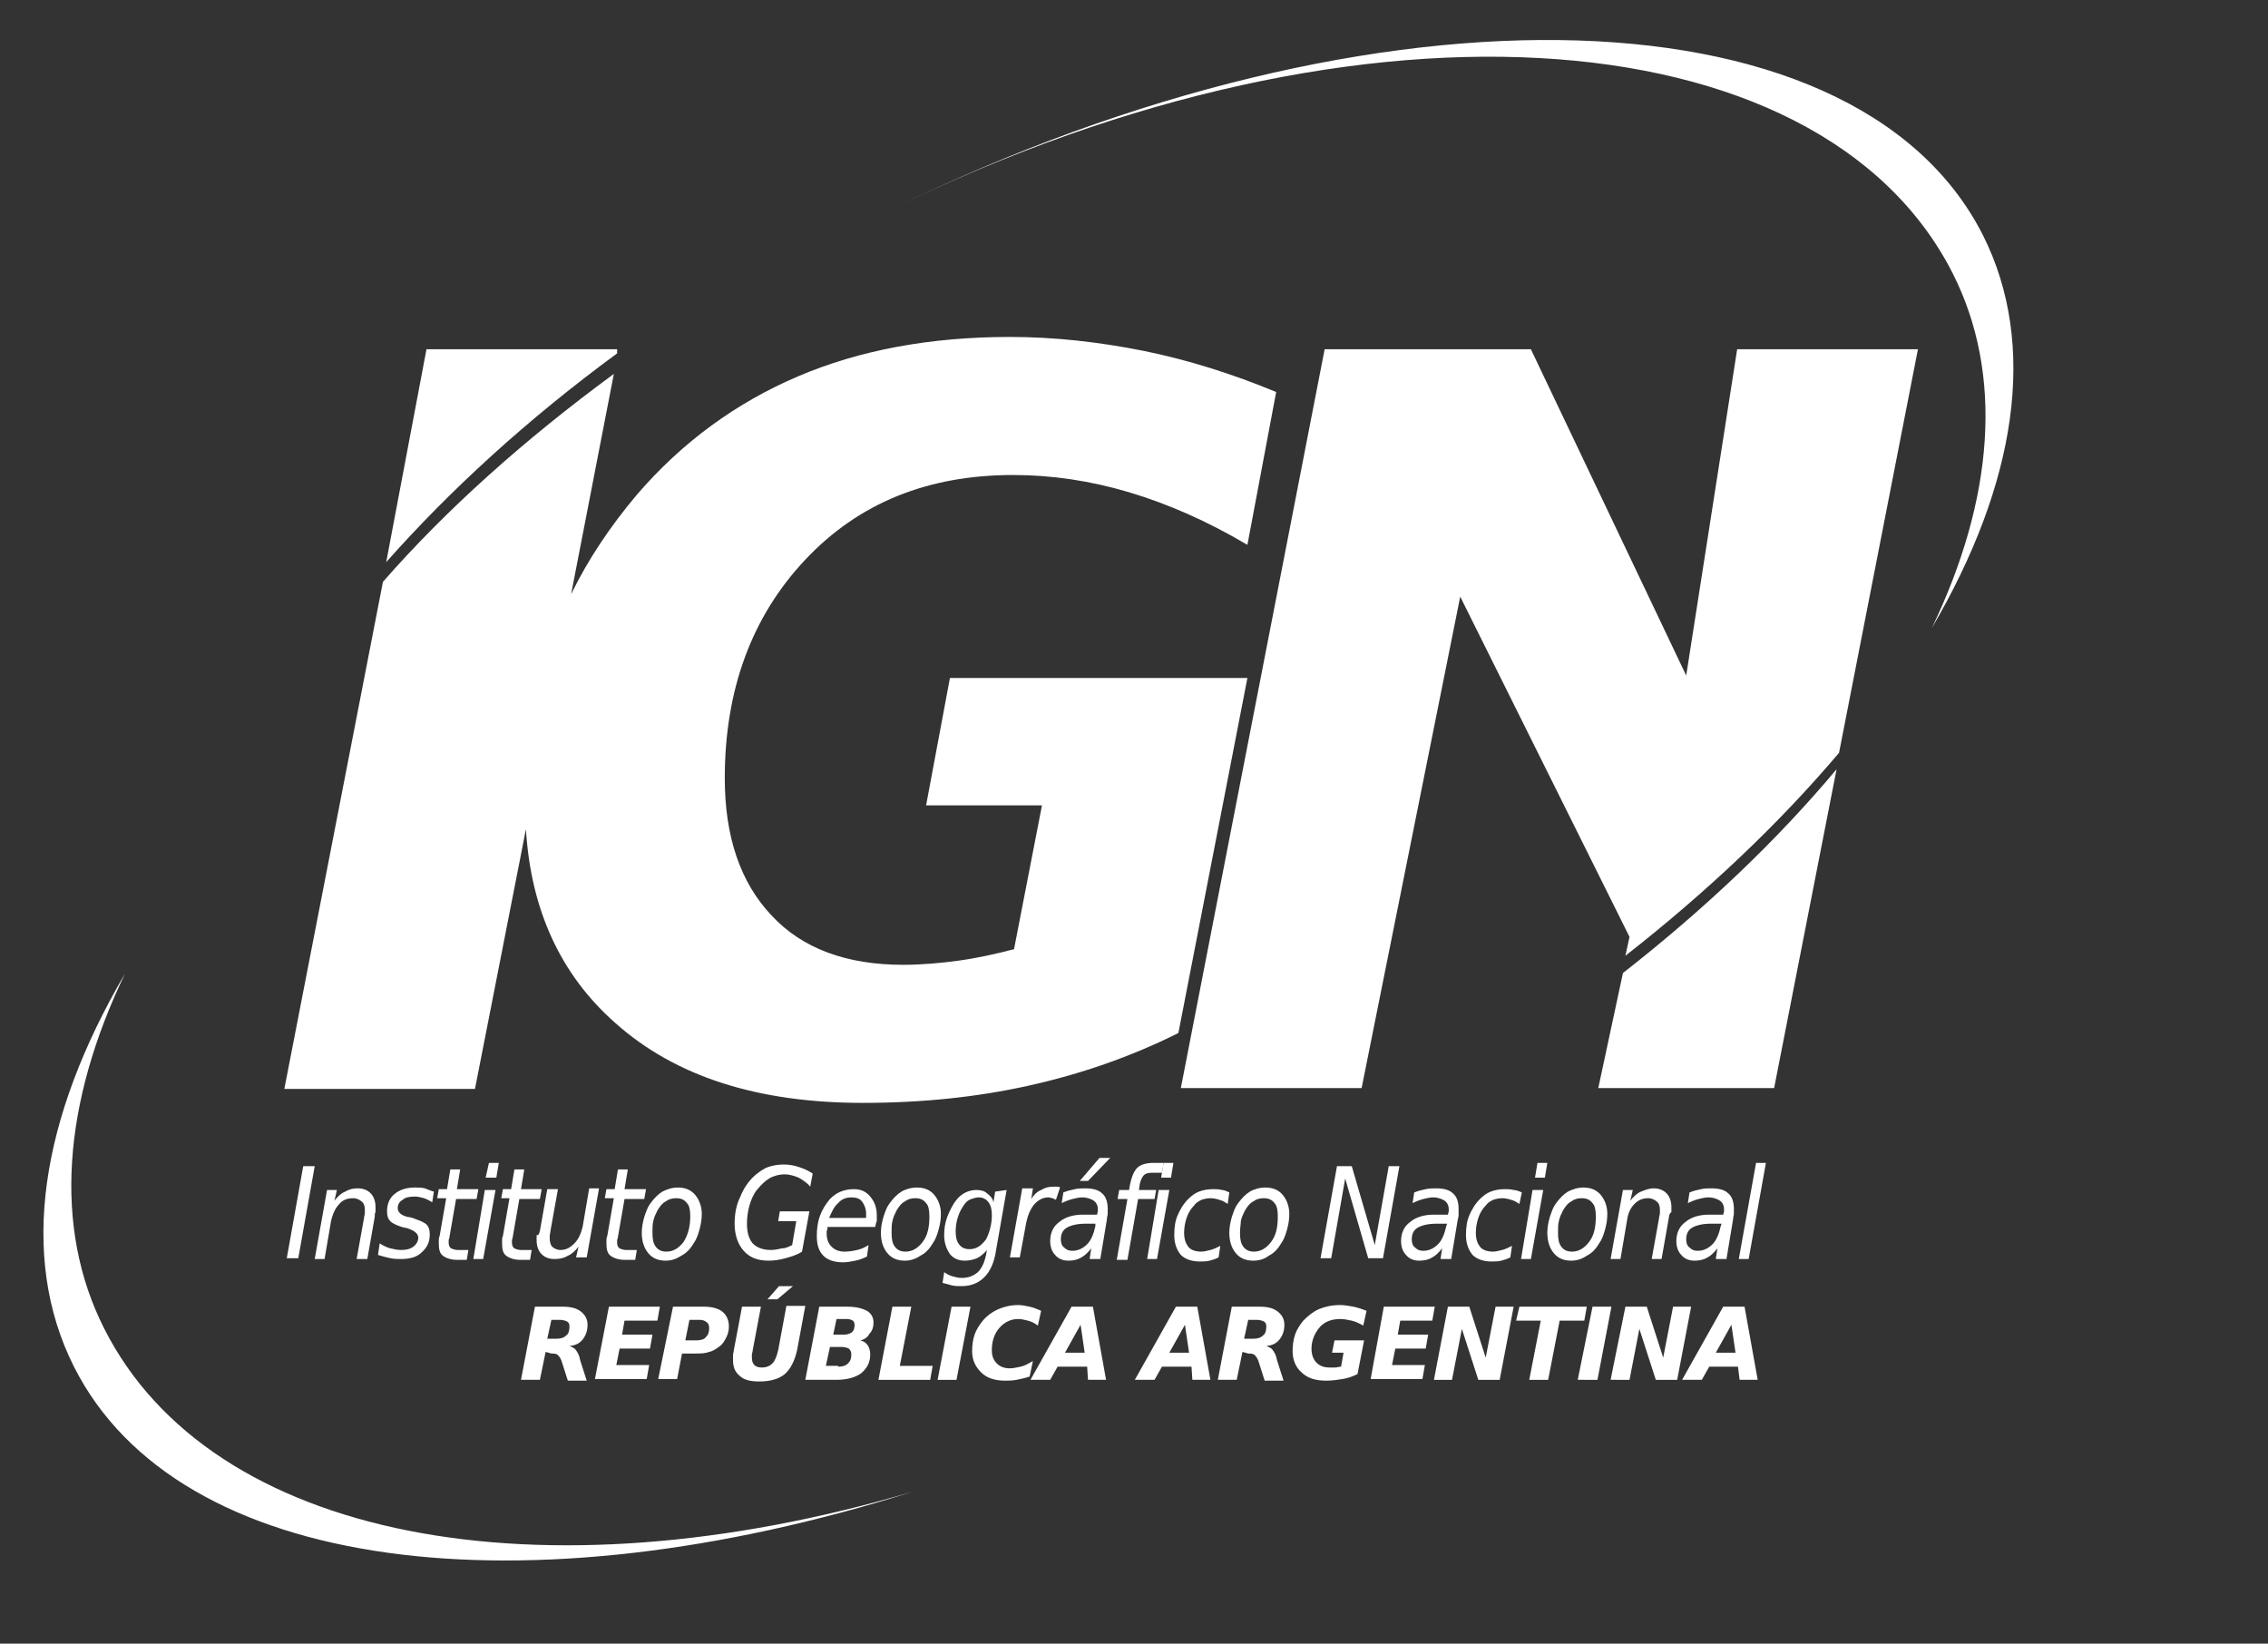 <?xml version="1.0" encoding="utf-8"?>
<!-- Generator: Adobe Illustrator 25.2.0, SVG Export Plug-In . SVG Version: 6.00 Build 0)  -->
<svg version="1.1" id="Capa_1" xmlns="http://www.w3.org/2000/svg" xmlns:xlink="http://www.w3.org/1999/xlink" x="0px" y="0px"
	 viewBox="0 0 276 200" style="enable-background:new 0 0 276 200;" xml:space="preserve">
<rect x="0" y="0" width="276" height="200" fill="#333333" stroke="none"/>
<style type="text/css">
	.st0{fill:#FFFFFF;}
</style>
<g>
	<path class="st0" d="M111.1,181.5c-45.4,13.4-85.4,5.9-98.4-19.8c-6.3-12.4-5-27.6,2.5-43.2c-10.2,17.4-13,34.3-6.2,47.8
		C21.7,191.5,64,196.4,111.1,181.5"/>
	<path class="st0" d="M75.1,43l0-0.5H51.9L47,68.4C54.8,59.6,64.2,51,75.1,43z"/>
	<path class="st0" d="M197.5,118.4l-3,14h21.4l7.6-38.8C216.3,102.2,207.6,110.5,197.5,118.4z"/>
	<g>
		<g>
			<path class="st0" d="M115.6,82.5l-2.9,15.5h14.1l-3.4,17.5c-2.3,0.6-4.6,1.1-6.8,1.4c-2.2,0.3-4.5,0.5-6.7,0.5
				c-6.9,0-12.3-2-16-6c-3.8-4-5.7-9.6-5.7-16.7c0-10.8,3.3-19.7,9.8-26.6c6.5-6.9,14.9-10.3,25.3-10.3c4.7,0,9.4,0.7,14.1,2.1
				c4.7,1.4,9.5,3.5,14.4,6.4l3.5-18.6c-5.3-2.2-10.7-3.9-16.1-5c-5.5-1.1-10.9-1.7-16.3-1.7c-9.7,0-18.3,1.6-25.8,4.8
				c-7.5,3.2-14.1,8-19.6,14.4c-3.2,3.8-5.9,7.8-8,12.1l5.2-26.8c-10.9,8-20.4,16.5-28.1,25.3l-12,61.7h23.2l6.2-31.6
				c0.6,9.8,4.2,17.7,10.9,23.6c7.3,6.5,17.3,9.7,30.1,9.7c7.2,0,13.9-0.7,20.2-2.1c6.3-1.4,12.4-3.5,18.2-6.4l8.4-43.2L115.6,82.5
				L115.6,82.5z M211.4,42.5l-6.2,39.7l-18.9-39.7h-25.1l-17.5,89.9h22l12-59.8l20.6,41.4l-0.5,2.3c10.1-7.9,18.9-16.3,26-24.7
				l9.6-49.1L211.4,42.5L211.4,42.5z"/>
		</g>
	</g>
	<path class="st0" d="M105.6,26.9c58.1-29.5,115.8-25.5,132,6.3c6.3,12.4,5,27.6-2.5,43.2c10.2-17.4,13-34.3,6.2-47.8
		C225.6-2.4,164.8-3.1,105.6,26.9L105.6,26.9z"/>
	<g>
		<path class="st0" d="M36.9,141.9h1.4l-2,11.2h-1.4L36.9,141.9z"/>
		<path class="st0" d="M45.6,148.1l-0.9,5.1h-1.3l0.9-5c0-0.2,0.1-0.4,0.1-0.6c0-0.2,0-0.3,0-0.4c0-0.4-0.1-0.8-0.4-1
			c-0.2-0.2-0.6-0.4-1-0.4c-0.7,0-1.3,0.2-1.7,0.7c-0.5,0.5-0.8,1.2-1,2l-0.8,4.7h-1.2l1.5-8.4H41l-0.3,1.3c0.4-0.5,0.8-0.9,1.3-1.1
			c0.5-0.3,1-0.4,1.5-0.4c0.7,0,1.2,0.2,1.6,0.6c0.4,0.4,0.6,1,0.6,1.7c0,0.2,0,0.4,0,0.6C45.6,147.6,45.6,147.9,45.6,148.1z"/>
		<path class="st0" d="M52.8,145l-0.2,1.3c-0.3-0.2-0.7-0.4-1-0.5c-0.4-0.1-0.7-0.2-1.1-0.2c-0.7,0-1.2,0.1-1.5,0.4
			c-0.4,0.2-0.6,0.6-0.6,1c0,0.5,0.4,0.9,1.3,1.1c0.1,0,0.1,0,0.1,0l0.4,0.1c0.8,0.3,1.4,0.5,1.7,0.8c0.3,0.3,0.4,0.7,0.4,1.2
			c0,0.9-0.3,1.6-1,2.2c-0.6,0.6-1.5,0.8-2.5,0.8c-0.4,0-0.8,0-1.3-0.1c-0.4-0.1-0.9-0.2-1.5-0.4l0.2-1.4c0.5,0.3,0.9,0.5,1.3,0.6
			c0.4,0.1,0.9,0.2,1.3,0.2c0.6,0,1.1-0.1,1.5-0.4c0.4-0.3,0.6-0.7,0.6-1.1c0-0.5-0.5-0.9-1.5-1.2l-0.1,0l-0.4-0.1
			c-0.6-0.2-1.1-0.4-1.4-0.7c-0.3-0.3-0.4-0.7-0.4-1.2c0-0.9,0.3-1.6,0.9-2.1c0.6-0.5,1.4-0.8,2.5-0.8c0.4,0,0.8,0,1.2,0.1
			C52,144.7,52.4,144.9,52.8,145z"/>
		<path class="st0" d="M58.2,144.8l-0.2,1.1h-2.5l-0.8,4.6c0,0.2-0.1,0.3-0.1,0.4c0,0.1,0,0.2,0,0.3c0,0.3,0.1,0.6,0.3,0.7
			c0.2,0.1,0.5,0.2,0.8,0.2H57l-0.2,1.2h-1.2c-0.7,0-1.3-0.2-1.7-0.5c-0.4-0.3-0.5-0.8-0.5-1.5c0-0.1,0-0.2,0-0.4
			c0-0.1,0-0.3,0.1-0.5l0.8-4.6h-1.1l0.2-1.1h1l0.4-2.4h1.2l-0.4,2.4H58.2z"/>
		<path class="st0" d="M59,144.8h1.3l-1.5,8.4h-1.2L59,144.8z M59.5,141.5h1.2l-0.3,1.8h-1.3L59.5,141.5z"/>
		<path class="st0" d="M65.9,144.8l-0.2,1.1h-2.5l-0.8,4.6c0,0.2-0.1,0.3-0.1,0.4c0,0.1,0,0.2,0,0.3c0,0.3,0.1,0.6,0.3,0.7
			c0.2,0.1,0.5,0.2,0.8,0.2h1.3l-0.2,1.2h-1.2c-0.7,0-1.3-0.2-1.7-0.5c-0.4-0.3-0.5-0.8-0.5-1.5c0-0.1,0-0.2,0-0.4
			c0-0.1,0-0.3,0.1-0.5l0.8-4.6H61l0.2-1.1h1l0.4-2.4h1.2l-0.4,2.4H65.9z"/>
		<path class="st0" d="M65.7,149.8l0.9-5.1h1.3l-0.9,5c0,0.2-0.1,0.5-0.1,0.6c0,0.2,0,0.3,0,0.4c0,0.4,0.1,0.8,0.3,1
			c0.2,0.2,0.6,0.4,1,0.4c0.7,0,1.2-0.3,1.7-0.8c0.5-0.5,0.8-1.2,1-2l0.8-4.7h1.2l-1.5,8.4h-1.3l0.3-1.3c-0.4,0.5-0.8,0.9-1.3,1.1
			c-0.5,0.3-1,0.4-1.6,0.4c-0.7,0-1.2-0.2-1.6-0.6c-0.4-0.4-0.6-1-0.6-1.7c0-0.2,0-0.3,0-0.6C65.6,150.3,65.6,150.1,65.7,149.8z"/>
		<path class="st0" d="M78.6,144.8l-0.2,1.1H76l-0.8,4.6c0,0.2-0.1,0.3-0.1,0.4c0,0.1,0,0.2,0,0.3c0,0.3,0.1,0.6,0.3,0.7
			c0.2,0.1,0.5,0.2,0.8,0.2h1.3l-0.2,1.2H76c-0.7,0-1.3-0.2-1.7-0.5c-0.4-0.3-0.5-0.8-0.5-1.5c0-0.1,0-0.2,0-0.4
			c0-0.1,0-0.3,0.1-0.5l0.8-4.6h-1.1l0.2-1.1h1l0.4-2.4h1.2l-0.4,2.4H78.6z"/>
		<path class="st0" d="M81,153.4c-0.9,0-1.6-0.3-2.1-0.9c-0.5-0.6-0.8-1.4-0.8-2.5c0-0.6,0.1-1.2,0.3-1.9c0.2-0.6,0.4-1.2,0.7-1.6
			c0.5-0.7,1-1.2,1.5-1.5c0.6-0.3,1.2-0.5,1.9-0.5c0.9,0,1.6,0.3,2.1,0.9c0.5,0.6,0.8,1.4,0.8,2.3c0,0.7-0.1,1.3-0.3,2
			c-0.2,0.7-0.4,1.2-0.7,1.6c-0.4,0.7-0.9,1.2-1.5,1.5C82.3,153.2,81.7,153.4,81,153.4z M79.4,150c0,0.8,0.1,1.3,0.4,1.7
			s0.7,0.6,1.3,0.6c0.8,0,1.5-0.4,2.1-1.2c0.5-0.8,0.8-1.8,0.8-3.1c0-0.7-0.1-1.3-0.4-1.6c-0.3-0.4-0.7-0.6-1.3-0.6
			c-0.5,0-0.9,0.1-1.3,0.4c-0.4,0.2-0.7,0.6-1,1.1c-0.2,0.4-0.4,0.8-0.5,1.3C79.4,149,79.4,149.4,79.4,150z"/>
		<path class="st0" d="M96.4,151.5l0.5-2.9h-2.2l0.2-1.2h3.6l-0.9,4.9c-0.6,0.4-1.3,0.6-2,0.8c-0.7,0.2-1.4,0.3-2.1,0.3
			c-1.3,0-2.3-0.4-3-1.2c-0.7-0.8-1.1-1.9-1.1-3.3c0-1.2,0.2-2.3,0.7-3.3c0.4-1,1-1.9,1.8-2.6c0.5-0.4,1-0.8,1.6-1
			c0.6-0.2,1.2-0.3,1.9-0.3c0.6,0,1.2,0.1,1.8,0.3c0.6,0.2,1.1,0.4,1.7,0.8l-0.3,1.6c-0.4-0.5-0.9-0.8-1.4-1.1
			c-0.5-0.2-1.1-0.4-1.7-0.4c-0.7,0-1.4,0.2-1.9,0.5c-0.5,0.3-1,0.8-1.5,1.4c-0.4,0.5-0.7,1.2-0.9,1.9c-0.2,0.7-0.3,1.5-0.3,2.2
			c0,1,0.2,1.8,0.7,2.4c0.5,0.5,1.2,0.8,2.2,0.8c0.5,0,0.9-0.1,1.4-0.2C95.6,151.9,96,151.7,96.4,151.5z"/>
		<path class="st0" d="M106.5,149.3h-5.8c0,0.2,0,0.3-0.1,0.5c0,0.1,0,0.2,0,0.3c0,0.7,0.2,1.2,0.6,1.6c0.4,0.4,0.9,0.6,1.6,0.6
			c0.5,0,1.1-0.1,1.5-0.2c0.5-0.1,0.9-0.3,1.4-0.6l-0.2,1.4c-0.4,0.2-0.9,0.4-1.4,0.5c-0.5,0.1-1,0.2-1.5,0.2
			c-1.1,0-1.9-0.3-2.4-0.8c-0.6-0.6-0.8-1.4-0.8-2.4c0-0.9,0.1-1.7,0.4-2.5c0.3-0.8,0.7-1.4,1.2-2c0.4-0.4,0.8-0.7,1.3-0.9
			s1-0.3,1.6-0.3c0.9,0,1.5,0.3,2,0.9c0.5,0.6,0.8,1.3,0.8,2.3c0,0.2,0,0.5,0,0.7C106.6,148.7,106.6,149,106.5,149.3z M105.4,148.2
			c0-0.1,0-0.2,0-0.2c0-0.1,0-0.2,0-0.3c0-0.6-0.2-1.1-0.5-1.5c-0.3-0.4-0.8-0.5-1.3-0.5c-0.6,0-1.2,0.2-1.6,0.7
			c-0.5,0.4-0.8,1.1-1.1,1.8L105.4,148.2z"/>
		<path class="st0" d="M110.1,153.4c-0.9,0-1.6-0.3-2.1-0.9c-0.5-0.6-0.8-1.4-0.8-2.5c0-0.6,0.1-1.2,0.3-1.9
			c0.2-0.6,0.4-1.2,0.7-1.6c0.5-0.7,1-1.2,1.5-1.5c0.5-0.3,1.2-0.5,1.9-0.5c0.9,0,1.6,0.3,2.1,0.9c0.5,0.6,0.8,1.4,0.8,2.3
			c0,0.7-0.1,1.3-0.3,2c-0.2,0.7-0.4,1.2-0.7,1.6c-0.4,0.7-0.9,1.2-1.5,1.5C111.4,153.2,110.8,153.4,110.1,153.4z M108.5,150
			c0,0.8,0.1,1.3,0.4,1.7c0.3,0.4,0.7,0.6,1.3,0.6c0.8,0,1.5-0.4,2.1-1.2c0.6-0.8,0.8-1.8,0.8-3.1c0-0.7-0.1-1.3-0.4-1.6
			c-0.3-0.4-0.7-0.6-1.3-0.6c-0.5,0-0.9,0.1-1.3,0.4c-0.4,0.2-0.7,0.6-1,1.1c-0.2,0.4-0.4,0.8-0.5,1.3
			C108.5,149,108.5,149.4,108.5,150z"/>
		<path class="st0" d="M122.5,144.8l-1.3,7.4c-0.2,1.4-0.7,2.5-1.4,3.2c-0.7,0.7-1.6,1.1-2.8,1.1c-0.4,0-0.8,0-1.2-0.1
			c-0.4-0.1-0.7-0.2-1.1-0.3l0.2-1.3c0.3,0.2,0.6,0.4,1,0.5s0.7,0.2,1.1,0.2c0.8,0,1.4-0.2,2-0.7c0.5-0.5,0.8-1.2,1-2.1l0.1-0.6
			c-0.3,0.4-0.8,0.8-1.2,1c-0.5,0.2-1,0.3-1.5,0.3c-0.8,0-1.4-0.3-1.8-0.8c-0.4-0.6-0.7-1.3-0.7-2.3c0-0.8,0.1-1.5,0.4-2.3
			c0.3-0.7,0.6-1.4,1.1-2c0.3-0.4,0.7-0.7,1.1-0.9c0.4-0.2,0.9-0.3,1.3-0.3c0.5,0,1,0.1,1.3,0.4c0.4,0.3,0.7,0.6,0.8,1.1l0.2-1.3
			L122.5,144.8L122.5,144.8z M120.7,147.9c0-0.7-0.1-1.2-0.4-1.6c-0.3-0.4-0.7-0.6-1.2-0.6c-0.3,0-0.6,0.1-0.9,0.2
			c-0.3,0.1-0.6,0.3-0.8,0.6c-0.3,0.4-0.6,0.9-0.8,1.5c-0.2,0.6-0.3,1.2-0.3,1.8c0,0.7,0.1,1.2,0.4,1.6c0.3,0.4,0.7,0.6,1.3,0.6
			c0.8,0,1.4-0.4,2-1.2C120.4,150,120.7,149,120.7,147.9z"/>
		<path class="st0" d="M128.5,146c-0.1-0.1-0.3-0.1-0.4-0.2c-0.2,0-0.3-0.1-0.5-0.1c-0.7,0-1.2,0.3-1.7,0.8c-0.5,0.6-0.8,1.3-1,2.2
			l-0.8,4.3h-1.2l1.5-8.4h1.3l-0.2,1.3c0.3-0.5,0.7-0.9,1.2-1.1c0.5-0.3,0.9-0.4,1.5-0.4c0.1,0,0.3,0,0.4,0c0.1,0,0.3,0,0.4,0.1
			L128.5,146z"/>
		<path class="st0" d="M134.7,148.4l-0.8,4.8h-1.3l0.2-1.3c-0.4,0.5-0.8,0.9-1.2,1.1c-0.5,0.3-1,0.4-1.6,0.4c-0.6,0-1.2-0.2-1.6-0.7
			c-0.4-0.4-0.6-1-0.6-1.7c0-1,0.4-1.8,1.1-2.3c0.7-0.6,1.7-0.9,2.9-0.9h1.7l0.1-0.4c0,0,0-0.1,0-0.1c0,0,0-0.1,0-0.2
			c0-0.4-0.2-0.8-0.5-1c-0.3-0.2-0.8-0.4-1.4-0.4c-0.4,0-0.8,0.1-1.2,0.2c-0.4,0.1-0.9,0.3-1.3,0.5l0.2-1.3c0.5-0.2,0.9-0.3,1.4-0.4
			c0.4-0.1,0.9-0.1,1.3-0.1c0.9,0,1.6,0.2,2,0.6c0.5,0.4,0.7,1.1,0.7,1.9c0,0.2,0,0.4,0,0.6S134.7,148.1,134.7,148.4z M133.3,148.9
			h-1.2c-1,0-1.8,0.2-2.3,0.5c-0.5,0.3-0.7,0.8-0.7,1.4c0,0.4,0.1,0.8,0.4,1c0.3,0.3,0.6,0.4,1,0.4c0.7,0,1.3-0.3,1.8-0.8
			c0.5-0.5,0.8-1.3,1-2.2L133.3,148.9z M133.8,140.9h1.3l-2.7,2.8h-1L133.8,140.9z"/>
		<path class="st0" d="M141.6,141.5l-0.2,1.2h-1.2c-0.5,0-0.8,0.1-1,0.3c-0.2,0.2-0.4,0.6-0.5,1.1l-0.1,0.7h2.1l-0.2,1.1h-2
			l-1.3,7.4h-1.3l1.3-7.4H136l0.2-1.1h1.2l0.1-0.6c0.2-1,0.5-1.7,0.9-2.1c0.4-0.4,1.1-0.6,2-0.6L141.6,141.5L141.6,141.5z"/>
		<path class="st0" d="M141,144.8h1.3l-1.5,8.4h-1.2L141,144.8z M141.6,141.5h1.2l-0.3,1.8h-1.2L141.6,141.5z"/>
		<path class="st0" d="M149.6,145.1l-0.2,1.4c-0.3-0.2-0.6-0.4-1-0.5c-0.3-0.1-0.7-0.2-1.1-0.2c-0.4,0-0.8,0.1-1.1,0.2
			c-0.4,0.2-0.7,0.4-0.9,0.7c-0.4,0.4-0.7,0.9-0.9,1.5c-0.2,0.6-0.3,1.2-0.3,1.8c0,0.8,0.2,1.3,0.5,1.7c0.3,0.4,0.9,0.6,1.6,0.6
			c0.3,0,0.7-0.1,1.1-0.2c0.4-0.1,0.8-0.3,1.2-0.5l-0.2,1.4c-0.4,0.2-0.7,0.3-1.1,0.4c-0.4,0.1-0.8,0.1-1.2,0.1
			c-1,0-1.8-0.3-2.3-0.8c-0.5-0.6-0.8-1.4-0.8-2.4c0-0.9,0.1-1.7,0.4-2.4c0.3-0.7,0.7-1.4,1.3-2c0.4-0.4,0.8-0.7,1.3-0.9
			c0.5-0.2,1.1-0.3,1.7-0.3c0.4,0,0.7,0,1.1,0.1C148.9,144.8,149.2,144.9,149.6,145.1z"/>
		<path class="st0" d="M152.5,153.4c-0.9,0-1.6-0.3-2.1-0.9c-0.5-0.6-0.8-1.4-0.8-2.5c0-0.6,0.1-1.2,0.3-1.9
			c0.2-0.6,0.4-1.2,0.7-1.6c0.5-0.7,1-1.2,1.5-1.5c0.5-0.3,1.2-0.5,1.9-0.5c0.9,0,1.6,0.3,2.1,0.9c0.5,0.6,0.8,1.4,0.8,2.3
			c0,0.7-0.1,1.3-0.3,2c-0.2,0.7-0.4,1.2-0.7,1.6c-0.4,0.7-0.9,1.2-1.5,1.5C153.9,153.2,153.2,153.4,152.5,153.4z M150.9,150
			c0,0.8,0.1,1.3,0.4,1.7c0.3,0.4,0.7,0.6,1.3,0.6c0.8,0,1.5-0.4,2.1-1.2c0.6-0.8,0.8-1.8,0.8-3.1c0-0.7-0.1-1.3-0.4-1.6
			c-0.3-0.4-0.7-0.6-1.3-0.6c-0.5,0-0.9,0.1-1.3,0.4c-0.4,0.2-0.7,0.6-1,1.1c-0.2,0.4-0.4,0.8-0.5,1.3
			C151,149,150.9,149.4,150.9,150z"/>
		<path class="st0" d="M162.7,141.9h1.8l2.8,9.6l1.7-9.6h1.3l-2,11.2h-1.8l-2.8-9.7l-1.7,9.7h-1.3L162.7,141.9z"/>
		<path class="st0" d="M177.4,148.4l-0.8,4.8h-1.3l0.2-1.3c-0.4,0.5-0.8,0.9-1.2,1.1c-0.5,0.3-1,0.4-1.6,0.4c-0.6,0-1.2-0.2-1.6-0.7
			c-0.4-0.4-0.6-1-0.6-1.7c0-1,0.4-1.8,1.1-2.3c0.7-0.6,1.7-0.9,2.9-0.9h1.7l0.1-0.4c0,0,0-0.1,0-0.1c0,0,0-0.1,0-0.2
			c0-0.4-0.2-0.8-0.5-1c-0.3-0.2-0.8-0.4-1.4-0.4c-0.4,0-0.8,0.1-1.2,0.2c-0.4,0.1-0.9,0.3-1.3,0.5l0.2-1.3c0.5-0.2,0.9-0.3,1.4-0.4
			c0.4-0.1,0.9-0.1,1.3-0.1c0.9,0,1.6,0.2,2,0.6c0.5,0.4,0.7,1.1,0.7,1.9c0,0.2,0,0.4,0,0.6S177.5,148.1,177.4,148.4z M176.1,148.9
			h-1.3c-1,0-1.8,0.2-2.3,0.5c-0.5,0.3-0.7,0.8-0.7,1.4c0,0.4,0.1,0.8,0.4,1c0.3,0.3,0.6,0.4,1,0.4c0.7,0,1.3-0.3,1.8-0.8
			c0.5-0.5,0.8-1.3,1-2.2L176.1,148.9z"/>
		<path class="st0" d="M185.2,145.1l-0.3,1.4c-0.3-0.2-0.6-0.4-1-0.5c-0.3-0.1-0.7-0.2-1.1-0.2c-0.4,0-0.8,0.1-1.1,0.2
			c-0.4,0.2-0.7,0.4-0.9,0.7c-0.4,0.4-0.7,0.9-0.9,1.5c-0.2,0.6-0.3,1.2-0.3,1.8c0,0.8,0.2,1.3,0.5,1.7c0.3,0.4,0.9,0.6,1.6,0.6
			c0.3,0,0.7-0.1,1.1-0.2c0.4-0.1,0.8-0.3,1.2-0.5l-0.2,1.4c-0.4,0.2-0.7,0.3-1.1,0.4c-0.4,0.1-0.8,0.1-1.2,0.1
			c-1,0-1.8-0.3-2.3-0.8c-0.5-0.6-0.8-1.4-0.8-2.4c0-0.9,0.1-1.7,0.4-2.4c0.3-0.7,0.7-1.4,1.3-2c0.4-0.4,0.8-0.7,1.3-0.9
			c0.5-0.2,1.1-0.3,1.7-0.3c0.4,0,0.7,0,1.1,0.1C184.4,144.8,184.8,144.9,185.2,145.1z"/>
		<path class="st0" d="M186.5,144.8h1.3l-1.5,8.4h-1.2L186.5,144.8z M187.1,141.5h1.2l-0.3,1.8h-1.2L187.1,141.5z"/>
		<path class="st0" d="M191.2,153.4c-0.9,0-1.6-0.3-2.1-0.9c-0.5-0.6-0.8-1.4-0.8-2.5c0-0.6,0.1-1.2,0.3-1.9
			c0.2-0.6,0.4-1.2,0.7-1.6c0.5-0.7,1-1.2,1.5-1.5c0.6-0.3,1.2-0.5,1.9-0.5c0.9,0,1.6,0.3,2.1,0.9c0.5,0.6,0.8,1.4,0.8,2.3
			c0,0.7-0.1,1.3-0.3,2c-0.2,0.7-0.4,1.2-0.7,1.6c-0.4,0.7-0.9,1.2-1.5,1.5C192.5,153.2,191.9,153.4,191.2,153.4z M189.6,150
			c0,0.8,0.1,1.3,0.4,1.7s0.7,0.6,1.3,0.6c0.8,0,1.5-0.4,2.1-1.2c0.6-0.8,0.8-1.8,0.8-3.1c0-0.7-0.1-1.3-0.4-1.6
			c-0.3-0.4-0.7-0.6-1.3-0.6c-0.5,0-0.9,0.1-1.3,0.4c-0.4,0.2-0.7,0.6-1,1.1c-0.2,0.4-0.4,0.8-0.5,1.3
			C189.6,149,189.6,149.4,189.6,150z"/>
		<path class="st0" d="M203.1,148.1l-0.9,5.1H201l0.9-5c0-0.2,0.1-0.4,0.1-0.6c0-0.2,0-0.3,0-0.4c0-0.4-0.1-0.8-0.4-1
			c-0.2-0.2-0.6-0.4-1-0.4c-0.7,0-1.2,0.2-1.7,0.7c-0.5,0.5-0.8,1.2-0.9,2l-0.8,4.7h-1.2l1.5-8.4h1.2l-0.3,1.3
			c0.4-0.5,0.8-0.9,1.3-1.1s1-0.4,1.5-0.4c0.7,0,1.2,0.2,1.6,0.6c0.4,0.4,0.6,1,0.6,1.7c0,0.2,0,0.4,0,0.6
			C203.2,147.6,203.1,147.9,203.1,148.1z"/>
		<path class="st0" d="M210.9,148.4l-0.8,4.8h-1.3l0.2-1.3c-0.4,0.5-0.8,0.9-1.2,1.1c-0.5,0.3-1,0.4-1.6,0.4c-0.6,0-1.2-0.2-1.6-0.7
			c-0.4-0.4-0.6-1-0.6-1.7c0-1,0.4-1.8,1.1-2.3c0.7-0.6,1.7-0.9,2.9-0.9h1.7l0.1-0.4c0,0,0-0.1,0-0.1c0,0,0-0.1,0-0.2
			c0-0.4-0.2-0.8-0.5-1c-0.3-0.2-0.8-0.4-1.4-0.4c-0.4,0-0.8,0.1-1.2,0.2c-0.4,0.1-0.9,0.3-1.3,0.5l0.2-1.3c0.5-0.2,0.9-0.3,1.4-0.4
			c0.4-0.1,0.9-0.1,1.3-0.1c0.9,0,1.6,0.2,2,0.6c0.5,0.4,0.7,1.1,0.7,1.9c0,0.2,0,0.4,0,0.6S210.9,148.1,210.9,148.4z M209.5,148.9
			h-1.3c-1,0-1.8,0.2-2.3,0.5c-0.5,0.3-0.7,0.8-0.7,1.4c0,0.4,0.1,0.8,0.4,1c0.3,0.3,0.6,0.4,1,0.4c0.7,0,1.3-0.3,1.8-0.8
			c0.5-0.5,0.8-1.3,1-2.2L209.5,148.9z"/>
		<path class="st0" d="M213.7,141.5h1.2l-2.1,11.7h-1.2L213.7,141.5z"/>
		<path class="st0" d="M66.4,164.5l-0.7,3.4h-2.3l1.7-8.9h3.4c1,0,1.7,0.2,2.2,0.6c0.5,0.4,0.8,0.9,0.8,1.6c0,0.7-0.2,1.3-0.6,1.8
			c-0.4,0.5-0.9,0.7-1.6,0.8c0.3,0.1,0.6,0.2,0.8,0.5c0.2,0.3,0.4,0.6,0.5,1.2l0.8,2.5h-2.3l-0.7-2.2c-0.1-0.4-0.3-0.7-0.5-0.9
			c-0.2-0.2-0.5-0.2-0.8-0.2L66.4,164.5L66.4,164.5z M67.7,162.9c0.5,0,0.9-0.1,1.2-0.4c0.3-0.2,0.4-0.6,0.4-1.1
			c0-0.3-0.1-0.5-0.3-0.6c-0.2-0.1-0.5-0.2-0.9-0.2h-1l-0.5,2.3L67.7,162.9L67.7,162.9z"/>
		<path class="st0" d="M74.1,159h6.2l-0.3,1.7H76l-0.3,1.7h3.7l-0.3,1.7h-3.7l-0.4,2h4l-0.3,1.7h-6.3L74.1,159z"/>
		<path class="st0" d="M81.9,159h3.8c0.9,0,1.7,0.2,2.2,0.6c0.5,0.4,0.8,1,0.8,1.8c0,0.5-0.1,0.9-0.3,1.3c-0.2,0.4-0.4,0.8-0.8,1.1
			c-0.4,0.3-0.8,0.6-1.3,0.7c-0.5,0.2-1.1,0.2-1.8,0.2H83l-0.6,3.1h-2.3L81.9,159z M83.9,160.6l-0.5,2.5h1.3c0.5,0,1-0.1,1.2-0.4
			c0.3-0.3,0.4-0.6,0.4-1.1c0-0.3-0.1-0.6-0.3-0.7c-0.2-0.2-0.5-0.3-0.9-0.3H83.9z"/>
		<path class="st0" d="M90.3,159h2.3l-1,5.3c0,0.2-0.1,0.4-0.1,0.5s0,0.3,0,0.4c0,0.4,0.1,0.7,0.3,0.9c0.2,0.2,0.5,0.3,0.9,0.3
			c0.6,0,1-0.2,1.3-0.5c0.3-0.3,0.5-0.8,0.7-1.6l1-5.4H98l-1,5.4c-0.3,1.3-0.8,2.3-1.5,2.9c-0.7,0.6-1.8,0.9-3.1,0.9
			c-1.1,0-1.9-0.2-2.4-0.7c-0.6-0.5-0.8-1.1-0.8-2c0-0.1,0-0.3,0-0.5c0-0.2,0.1-0.4,0.1-0.6L90.3,159z M94.8,156.5h1.7l-1.9,1.6
			h-1.2L94.8,156.5z"/>
		<path class="st0" d="M104.7,163.1c0.4,0.1,0.7,0.3,0.9,0.6c0.2,0.3,0.3,0.7,0.3,1.1c0,1-0.4,1.7-1.1,2.3c-0.7,0.5-1.7,0.8-3,0.8
			H98l1.7-8.9h3.4c1.1,0,1.8,0.2,2.4,0.5c0.5,0.3,0.8,0.8,0.8,1.4c0,0.5-0.1,1-0.5,1.4C105.6,162.7,105.2,163,104.7,163.1z
			 M102,166.3c0.5,0,0.9-0.1,1.2-0.4c0.3-0.3,0.4-0.6,0.4-1.1c0-0.3-0.1-0.5-0.3-0.7c-0.2-0.1-0.5-0.2-0.9-0.2h-1.4l-0.5,2.3H102z
			 M102.7,162.4c0.4,0,0.7-0.1,1-0.3c0.2-0.2,0.3-0.5,0.3-0.9c0-0.2-0.1-0.4-0.2-0.5c-0.2-0.1-0.4-0.2-0.7-0.2h-1.3l-0.4,1.9
			L102.7,162.4L102.7,162.4z"/>
		<path class="st0" d="M108.6,159h2.3l-1.4,7.2h4l-0.3,1.7h-6.3L108.6,159z"/>
		<path class="st0" d="M115.8,159h2.3l-1.7,8.9h-2.3L115.8,159z"/>
		<path class="st0" d="M125.3,167.5c-0.6,0.2-1.1,0.3-1.6,0.4c-0.5,0.1-1,0.1-1.4,0.1c-1.2,0-2.2-0.3-2.9-1
			c-0.7-0.7-1.1-1.5-1.1-2.6c0-0.7,0.1-1.4,0.3-2c0.2-0.6,0.6-1.2,1-1.7c0.5-0.6,1.2-1.1,1.9-1.4c0.7-0.3,1.5-0.5,2.4-0.5
			c0.5,0,0.9,0.1,1.4,0.2c0.5,0.1,0.9,0.3,1.4,0.5l-0.4,1.8c-0.4-0.3-0.8-0.5-1.2-0.6c-0.4-0.1-0.8-0.2-1.2-0.2
			c-0.9,0-1.7,0.4-2.3,1.1c-0.6,0.7-0.9,1.6-0.9,2.7c0,0.7,0.2,1.2,0.6,1.6c0.4,0.4,0.9,0.6,1.6,0.6c0.4,0,0.8-0.1,1.3-0.2
			c0.5-0.1,1-0.4,1.5-0.7L125.3,167.5z"/>
		<path class="st0" d="M132.3,166.3h-3.6l-0.9,1.6h-2.4l5-8.9h2.6l1.6,8.9h-2.2L132.3,166.3z M129.6,164.6h2.4l-0.5-3.4L129.6,164.6
			z"/>
		<path class="st0" d="M145,166.3h-3.6l-0.9,1.6h-2.4l5-8.9h2.6l1.6,8.9h-2.2L145,166.3z M142.3,164.6h2.4l-0.5-3.4L142.3,164.6z"/>
		<path class="st0" d="M151.2,164.5l-0.7,3.4h-2.3l1.7-8.9h3.4c1,0,1.7,0.2,2.2,0.6c0.5,0.4,0.8,0.9,0.8,1.6c0,0.7-0.2,1.3-0.6,1.8
			c-0.4,0.5-0.9,0.7-1.6,0.8c0.3,0.1,0.6,0.2,0.8,0.5c0.2,0.3,0.4,0.6,0.5,1.2l0.8,2.5h-2.3l-0.7-2.2c-0.1-0.4-0.3-0.7-0.5-0.9
			c-0.2-0.2-0.5-0.2-0.8-0.2L151.2,164.5L151.2,164.5z M152.5,162.9c0.5,0,0.9-0.1,1.2-0.4c0.3-0.2,0.4-0.6,0.4-1.1
			c0-0.3-0.1-0.5-0.3-0.6c-0.2-0.1-0.5-0.2-0.9-0.2h-1l-0.5,2.3L152.5,162.9L152.5,162.9z"/>
		<path class="st0" d="M165.2,167.2c-0.6,0.3-1.2,0.5-1.8,0.6c-0.6,0.1-1.3,0.2-2,0.2c-1.3,0-2.3-0.3-3-1c-0.7-0.6-1.1-1.5-1.1-2.6
			c0-0.7,0.1-1.4,0.3-2c0.2-0.6,0.6-1.2,1-1.7c0.6-0.6,1.2-1.1,1.9-1.4c0.7-0.3,1.6-0.5,2.6-0.5c0.5,0,1.1,0.1,1.6,0.2
			c0.5,0.1,1.1,0.3,1.6,0.5l-0.4,1.8c-0.5-0.3-1-0.5-1.4-0.6c-0.5-0.1-0.9-0.2-1.4-0.2c-1,0-1.9,0.3-2.5,1c-0.6,0.7-1,1.6-1,2.6
			c0,0.7,0.2,1.3,0.6,1.7c0.4,0.4,0.9,0.6,1.6,0.6c0.2,0,0.4,0,0.7,0c0.2,0,0.4-0.1,0.7-0.1l0.3-1.7h-1.4l0.3-1.5h3.6L165.2,167.2z"
			/>
		<path class="st0" d="M168.4,159h6.2l-0.3,1.7h-3.9l-0.3,1.7h3.7l-0.3,1.7h-3.7l-0.4,2h4l-0.3,1.7h-6.3L168.4,159z"/>
		<path class="st0" d="M176.2,159h2.6l2,6.2l1.2-6.2h2.2l-1.7,8.9h-2.6l-2-6.2l-1.2,6.2h-2.2L176.2,159z"/>
		<path class="st0" d="M184.9,159h8.2l-0.3,1.7h-3l-1.4,7.2h-2.3l1.4-7.2h-3L184.9,159z"/>
		<path class="st0" d="M193.8,159h2.3l-1.7,8.9H192L193.8,159z"/>
		<path class="st0" d="M197.8,159h2.6l2,6.2l1.2-6.2h2.2l-1.7,8.9h-2.6l-2-6.2l-1.2,6.2H196L197.8,159z"/>
		<path class="st0" d="M211.5,166.3H208l-0.9,1.6h-2.4l5-8.9h2.6l1.6,8.9h-2.2L211.5,166.3z M208.8,164.6h2.4l-0.5-3.4L208.8,164.6z
			"/>
	</g>
</g>
</svg>

